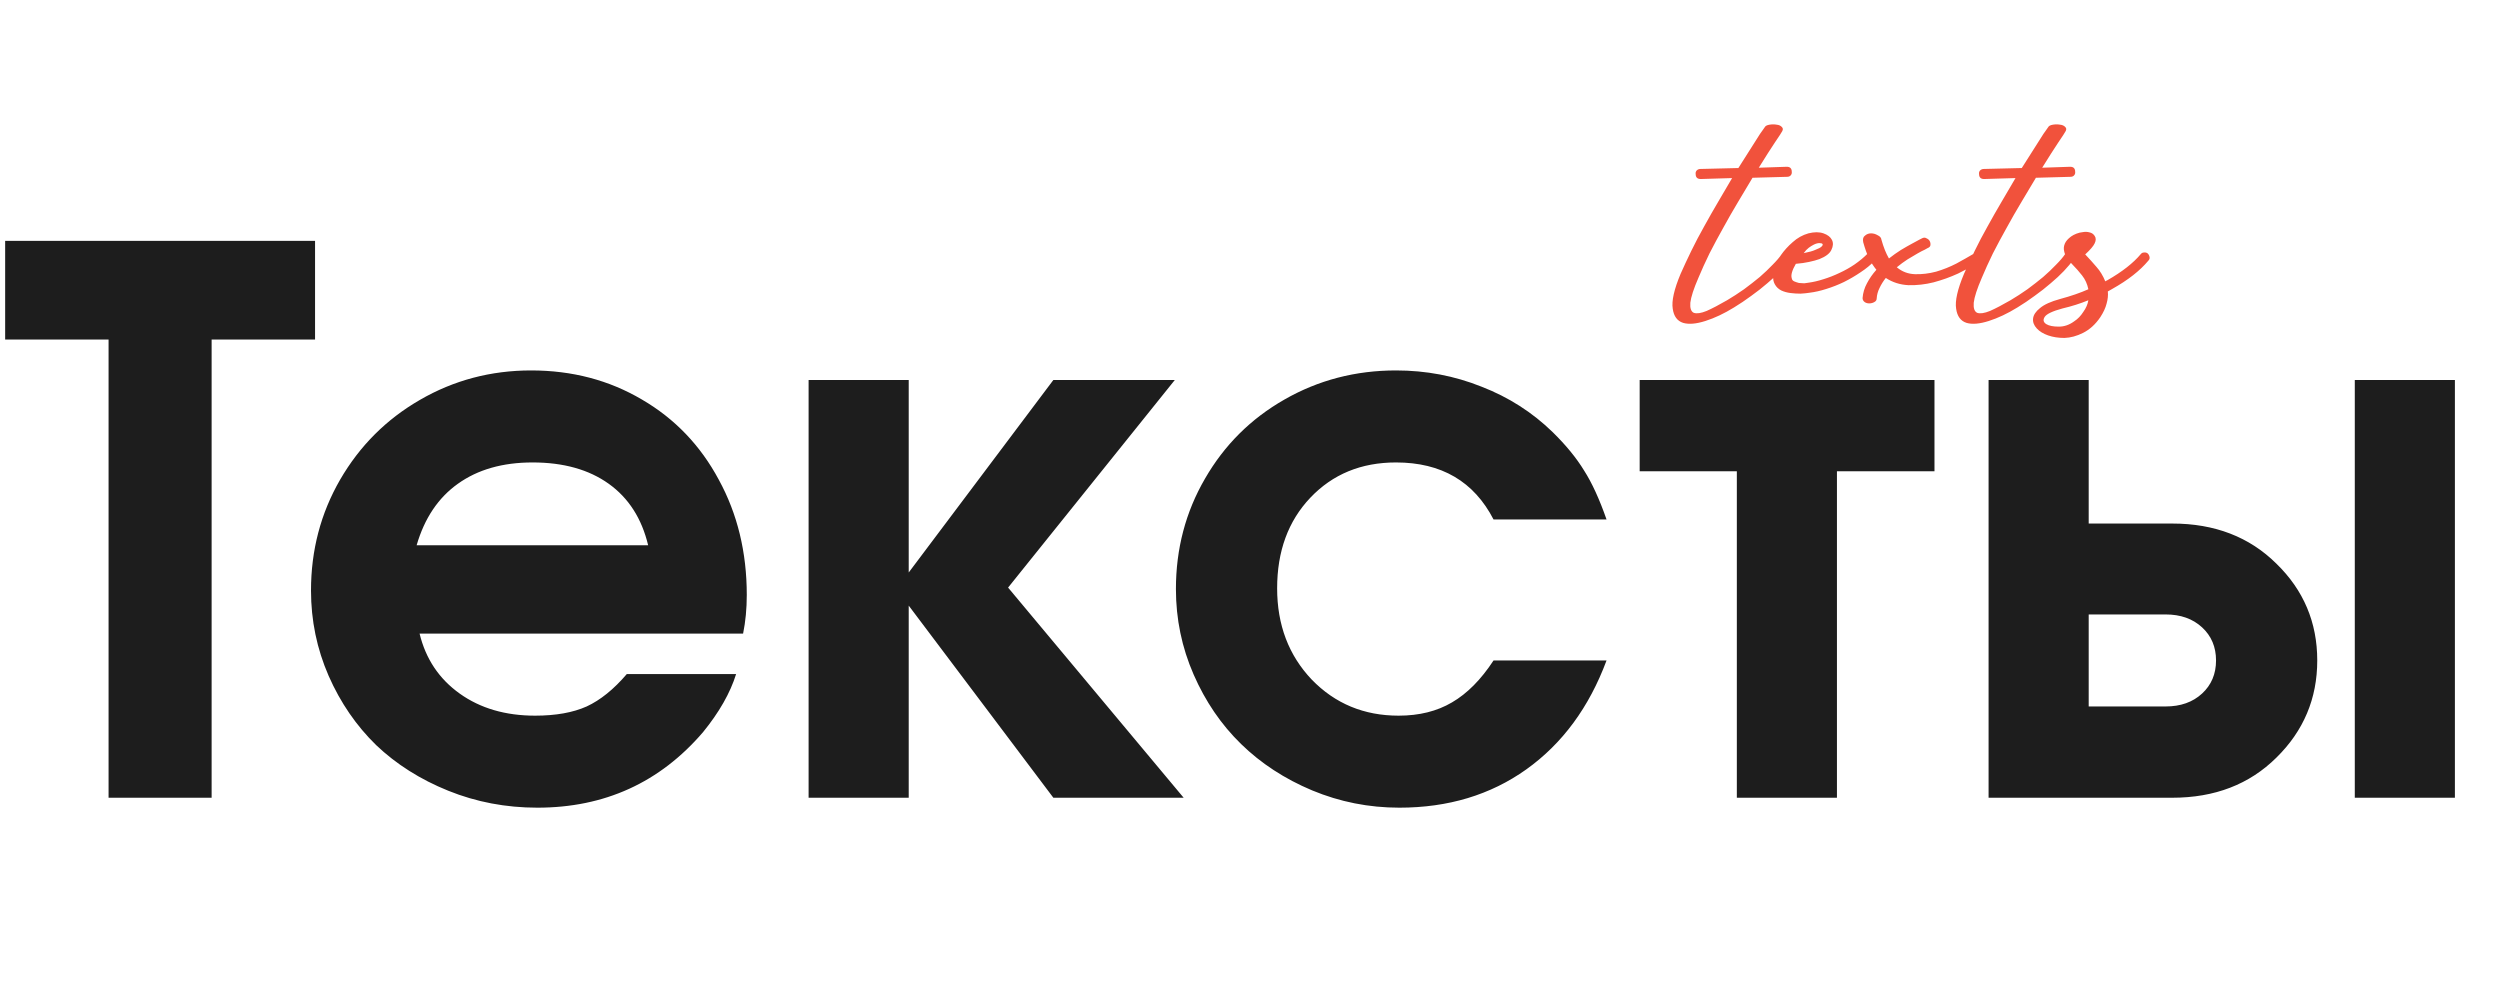 <svg width="398" height="160" viewBox="0 0 398 160" fill="none" xmlns="http://www.w3.org/2000/svg">
<path d="M17.285 127C17.285 127 17.285 102.684 17.285 54.051C17.285 54.051 11.797 54.051 0.82 54.051C0.82 54.051 0.82 48.816 0.82 38.348C0.82 38.348 17.266 38.348 50.156 38.348C50.156 38.348 50.156 43.582 50.156 54.051C50.156 54.051 44.668 54.051 33.691 54.051C33.691 54.051 33.691 78.367 33.691 127C33.691 127 28.223 127 17.285 127ZM118.301 100.867C118.301 100.867 101.133 100.867 66.797 100.867C67.773 104.891 69.902 108.074 73.184 110.418C76.465 112.762 80.469 113.934 85.195 113.934C88.477 113.934 91.211 113.445 93.398 112.469C95.586 111.453 97.715 109.734 99.785 107.312H117.188C116.25 110.32 114.492 113.406 111.914 116.57C105.039 124.578 96.25 128.582 85.547 128.582C80.547 128.582 75.82 127.684 71.367 125.887C66.914 124.09 63.086 121.668 59.883 118.621C56.719 115.535 54.199 111.863 52.324 107.605C50.449 103.309 49.512 98.777 49.512 94.012C49.512 87.606 51.055 81.727 54.141 76.375C57.266 70.984 61.504 66.746 66.856 63.66C72.246 60.535 78.144 58.973 84.551 58.973C91.074 58.973 96.953 60.516 102.188 63.602C107.422 66.648 111.504 70.906 114.434 76.375C117.402 81.805 118.887 87.918 118.887 94.715C118.887 96.902 118.691 98.953 118.301 100.867ZM66.328 86.805H103.184C102.168 82.547 100.078 79.285 96.914 77.019C93.75 74.754 89.707 73.621 84.785 73.621C80.019 73.621 76.055 74.754 72.891 77.019C69.766 79.246 67.578 82.508 66.328 86.805ZM128.73 127C128.73 127 128.73 104.832 128.73 60.496C128.73 60.496 134.043 60.496 144.668 60.496C144.668 60.496 144.668 70.711 144.668 91.141C144.668 91.141 152.344 80.926 167.695 60.496C167.695 60.496 174.141 60.496 187.031 60.496C187.031 60.496 178.184 71.512 160.488 93.543C160.488 93.543 169.805 104.695 188.438 127C188.438 127 181.523 127 167.695 127C167.695 127 160.02 116.805 144.668 96.414C144.668 96.414 144.668 106.609 144.668 127C144.668 127 139.355 127 128.73 127ZM237.773 105.145C237.773 105.145 243.77 105.145 255.762 105.145C252.988 112.605 248.73 118.387 242.988 122.488C237.285 126.551 230.547 128.582 222.773 128.582C217.93 128.582 213.301 127.664 208.887 125.828C204.512 123.992 200.742 121.531 197.578 118.445C194.414 115.359 191.895 111.668 190.02 107.371C188.145 103.074 187.207 98.543 187.207 93.777C187.207 87.371 188.75 81.512 191.836 76.199C194.922 70.848 199.141 66.648 204.492 63.602C209.883 60.516 215.801 58.973 222.246 58.973C227.012 58.973 231.543 59.832 235.84 61.551C240.176 63.23 243.965 65.652 247.207 68.816C249.316 70.887 250.977 72.918 252.188 74.91C253.438 76.863 254.629 79.461 255.762 82.703H237.773C234.648 76.648 229.473 73.621 222.246 73.621C216.699 73.621 212.148 75.496 208.594 79.246C205.078 82.957 203.32 87.762 203.32 93.66C203.32 99.481 205.156 104.324 208.828 108.191C212.539 112.02 217.148 113.934 222.656 113.934C225.938 113.934 228.77 113.23 231.152 111.824C233.574 110.418 235.781 108.191 237.773 105.145ZM307.969 75.027C307.969 75.027 302.793 75.027 292.441 75.027C292.441 75.027 292.441 92.352 292.441 127C292.441 127 287.129 127 276.504 127C276.504 127 276.504 109.676 276.504 75.027C276.504 75.027 271.348 75.027 261.035 75.027C261.035 75.027 261.035 70.184 261.035 60.496C261.035 60.496 276.68 60.496 307.969 60.496C307.969 60.496 307.969 65.34 307.969 75.027ZM332.52 97.82C332.52 97.82 332.52 102.703 332.52 112.469C332.52 112.469 336.602 112.469 344.766 112.469C347.148 112.469 349.082 111.785 350.566 110.418C352.051 109.051 352.793 107.293 352.793 105.145C352.793 102.996 352.051 101.238 350.566 99.871C349.082 98.504 347.148 97.82 344.766 97.82H332.52ZM345.82 83.348C352.578 83.348 358.105 85.477 362.402 89.734C366.738 93.953 368.906 99.09 368.906 105.145C368.906 111.199 366.738 116.355 362.402 120.613C358.105 124.871 352.578 127 345.82 127H316.582C316.582 127 316.582 104.832 316.582 60.496C316.582 60.496 321.895 60.496 332.52 60.496C332.52 60.496 332.52 68.113 332.52 83.348C332.52 83.348 336.953 83.348 345.82 83.348ZM374.883 127C374.883 127 374.883 104.832 374.883 60.496C374.883 60.496 380.195 60.496 390.82 60.496C390.82 60.496 390.82 82.664 390.82 127C390.82 127 385.508 127 374.883 127Z" fill="#1D1D1D"/>
<path d="M270.75 28.5C270.217 28.5 269.95 28.233 269.95 27.7C269.917 27.5 269.967 27.317 270.1 27.15C270.267 26.983 270.467 26.9 270.7 26.9L276.75 26.75C277.35 25.817 277.9 24.95 278.4 24.15C278.9 23.35 279.333 22.667 279.7 22.1C280.067 21.5 280.367 21.05 280.6 20.75C280.833 20.417 280.95 20.25 280.95 20.25C281.05 20.05 281.3 19.917 281.7 19.85C282.1 19.783 282.483 19.783 282.85 19.85C283.217 19.883 283.5 20.017 283.7 20.25C283.9 20.45 283.867 20.733 283.6 21.1C283.6 21.133 283.25 21.667 282.55 22.7C281.883 23.7 281.033 25.033 280 26.7L284.45 26.55C284.983 26.55 285.25 26.817 285.25 27.35C285.283 27.583 285.217 27.783 285.05 27.95C284.917 28.083 284.733 28.15 284.5 28.15L279 28.3C278.267 29.5 277.5 30.783 276.7 32.15C275.9 33.483 275.117 34.85 274.35 36.25C273.583 37.617 272.85 38.983 272.15 40.35C271.483 41.717 270.9 43 270.4 44.2C269.633 45.967 269.2 47.3 269.1 48.2C269.033 49.067 269.217 49.6 269.65 49.8C270.117 49.967 270.8 49.867 271.7 49.5C272.6 49.1 273.683 48.533 274.95 47.8C275.85 47.267 276.75 46.683 277.65 46.05C278.55 45.383 279.383 44.733 280.15 44.1C280.917 43.433 281.6 42.783 282.2 42.15C282.833 41.517 283.317 40.95 283.65 40.45C283.75 40.283 283.9 40.183 284.1 40.15C284.333 40.083 284.55 40.117 284.75 40.25C284.917 40.383 285.017 40.567 285.05 40.8C285.117 41 285.083 41.183 284.95 41.35C284.583 41.883 284.083 42.483 283.45 43.15C282.85 43.783 282.15 44.433 281.35 45.1C280.583 45.767 279.733 46.433 278.8 47.1C277.9 47.767 276.983 48.383 276.05 48.95C274.483 49.917 272.967 50.633 271.5 51.1C270.033 51.567 268.85 51.667 267.95 51.4C267.017 51.1 266.467 50.35 266.3 49.15C266.1 47.917 266.517 46.067 267.55 43.6C268.05 42.467 268.617 41.25 269.25 39.95C269.883 38.65 270.567 37.35 271.3 36.05C272.033 34.717 272.783 33.4 273.55 32.1C274.317 30.8 275.05 29.55 275.75 28.35L270.75 28.5ZM288.748 38.95C288.482 39.083 288.215 39.25 287.948 39.45C287.682 39.65 287.415 39.933 287.148 40.3C287.982 40.133 288.582 39.967 288.948 39.8C289.482 39.6 289.832 39.417 289.998 39.25C290.165 39.083 290.215 38.95 290.148 38.85C290.082 38.75 289.915 38.7 289.648 38.7C289.382 38.7 289.082 38.783 288.748 38.95ZM287.948 45C288.682 44.9 289.465 44.717 290.298 44.45C291.165 44.183 292.015 43.85 292.848 43.45C293.715 43.05 294.515 42.6 295.248 42.1C296.015 41.567 296.682 41.017 297.248 40.45C297.415 40.283 297.598 40.2 297.798 40.2C298.032 40.167 298.232 40.233 298.398 40.4C298.765 40.8 298.765 41.183 298.398 41.55C297.798 42.183 297.065 42.783 296.198 43.35C295.365 43.917 294.482 44.433 293.548 44.9C292.648 45.333 291.715 45.7 290.748 46C289.815 46.3 288.932 46.5 288.098 46.6C287.698 46.667 287.215 46.717 286.648 46.75C286.115 46.75 285.582 46.717 285.048 46.65C284.515 46.583 284.032 46.45 283.598 46.25C283.132 46.017 282.782 45.683 282.548 45.25C282.348 44.883 282.265 44.5 282.298 44.1C282.298 43.7 282.365 43.3 282.498 42.9C282.598 42.467 282.748 42.067 282.948 41.7C283.115 41.3 283.298 40.95 283.498 40.65C284.032 39.883 284.665 39.183 285.398 38.55C286.132 37.883 286.965 37.417 287.898 37.15C288.832 36.917 289.632 36.917 290.298 37.15C290.965 37.383 291.415 37.733 291.648 38.2C291.882 38.667 291.848 39.2 291.548 39.8C291.282 40.367 290.648 40.85 289.648 41.25C289.182 41.417 288.632 41.567 287.998 41.7C287.398 41.833 286.698 41.933 285.898 42C285.298 43.033 285.082 43.8 285.248 44.3C285.282 44.533 285.415 44.7 285.648 44.8C285.882 44.9 286.132 44.983 286.398 45.05C286.698 45.083 286.982 45.1 287.248 45.1C287.548 45.067 287.782 45.033 287.948 45ZM306.871 39.5C306.871 39.5 306.721 39.583 306.421 39.75C306.121 39.883 305.738 40.083 305.271 40.35C304.805 40.617 304.271 40.933 303.671 41.3C303.105 41.667 302.538 42.083 301.971 42.55C302.805 43.25 303.771 43.617 304.871 43.65C305.971 43.683 307.088 43.55 308.221 43.25C309.355 42.917 310.438 42.483 311.471 41.95C312.505 41.383 313.388 40.883 314.121 40.45C314.288 40.35 314.471 40.333 314.671 40.4C314.905 40.433 315.071 40.55 315.171 40.75C315.305 40.917 315.338 41.117 315.271 41.35C315.238 41.55 315.121 41.7 314.921 41.8C314.021 42.367 312.955 42.95 311.721 43.55C310.488 44.117 309.188 44.583 307.821 44.95C306.488 45.283 305.155 45.433 303.821 45.4C302.488 45.333 301.288 44.95 300.221 44.25C299.821 44.75 299.488 45.283 299.221 45.85C298.955 46.383 298.805 46.933 298.771 47.5C298.771 47.767 298.638 47.967 298.371 48.1C298.138 48.233 297.871 48.3 297.571 48.3C297.305 48.3 297.071 48.233 296.871 48.1C296.638 47.933 296.521 47.717 296.521 47.45C296.588 46.617 296.821 45.833 297.221 45.1C297.621 44.333 298.121 43.617 298.721 42.95C298.288 42.417 297.888 41.8 297.521 41.1C297.188 40.367 296.888 39.517 296.621 38.55C296.521 38.05 296.621 37.7 296.921 37.5C297.188 37.267 297.505 37.15 297.871 37.15C298.238 37.15 298.588 37.25 298.921 37.45C299.288 37.617 299.488 37.85 299.521 38.15C299.688 38.75 299.871 39.3 300.071 39.8C300.271 40.3 300.488 40.75 300.721 41.15C301.355 40.65 301.988 40.2 302.621 39.8C303.288 39.4 303.871 39.067 304.371 38.8C304.871 38.533 305.271 38.317 305.571 38.15C305.905 37.983 306.071 37.9 306.071 37.9C306.305 37.8 306.521 37.817 306.721 37.95C306.955 38.05 307.121 38.2 307.221 38.4C307.321 38.6 307.355 38.817 307.321 39.05C307.288 39.25 307.138 39.4 306.871 39.5ZM315.867 28.5C315.334 28.5 315.067 28.233 315.067 27.7C315.034 27.5 315.084 27.317 315.217 27.15C315.384 26.983 315.584 26.9 315.817 26.9L321.867 26.75C322.467 25.817 323.017 24.95 323.517 24.15C324.017 23.35 324.451 22.667 324.817 22.1C325.184 21.5 325.484 21.05 325.717 20.75C325.951 20.417 326.067 20.25 326.067 20.25C326.167 20.05 326.417 19.917 326.817 19.85C327.217 19.783 327.601 19.783 327.967 19.85C328.334 19.883 328.617 20.017 328.817 20.25C329.017 20.45 328.984 20.733 328.717 21.1C328.717 21.133 328.367 21.667 327.667 22.7C327.001 23.7 326.151 25.033 325.117 26.7L329.567 26.55C330.101 26.55 330.367 26.817 330.367 27.35C330.401 27.583 330.334 27.783 330.167 27.95C330.034 28.083 329.851 28.15 329.617 28.15L324.117 28.3C323.384 29.5 322.617 30.783 321.817 32.15C321.017 33.483 320.234 34.85 319.467 36.25C318.701 37.617 317.967 38.983 317.267 40.35C316.601 41.717 316.017 43 315.517 44.2C314.751 45.967 314.317 47.3 314.217 48.2C314.151 49.067 314.334 49.6 314.767 49.8C315.234 49.967 315.917 49.867 316.817 49.5C317.717 49.1 318.801 48.533 320.067 47.8C320.967 47.267 321.867 46.683 322.767 46.05C323.667 45.383 324.501 44.733 325.267 44.1C326.034 43.433 326.717 42.783 327.317 42.15C327.951 41.517 328.434 40.95 328.767 40.45C328.867 40.283 329.017 40.183 329.217 40.15C329.451 40.083 329.667 40.117 329.867 40.25C330.034 40.383 330.134 40.567 330.167 40.8C330.234 41 330.201 41.183 330.067 41.35C329.701 41.883 329.201 42.483 328.567 43.15C327.967 43.783 327.267 44.433 326.467 45.1C325.701 45.767 324.851 46.433 323.917 47.1C323.017 47.767 322.101 48.383 321.167 48.95C319.601 49.917 318.084 50.633 316.617 51.1C315.151 51.567 313.967 51.667 313.067 51.4C312.134 51.1 311.584 50.35 311.417 49.15C311.217 47.917 311.634 46.067 312.667 43.6C313.167 42.467 313.734 41.25 314.367 39.95C315.001 38.65 315.684 37.35 316.417 36.05C317.151 34.717 317.901 33.4 318.667 32.1C319.434 30.8 320.167 29.55 320.867 28.35L315.867 28.5ZM331.966 40.5C332.599 41.167 333.199 41.833 333.766 42.5C334.332 43.133 334.799 43.9 335.166 44.8C335.232 44.733 335.282 44.7 335.316 44.7C335.382 44.667 335.449 44.633 335.516 44.6C337.849 43.267 339.616 41.883 340.816 40.45C340.949 40.283 341.116 40.2 341.316 40.2C341.549 40.167 341.749 40.217 341.916 40.35C342.082 40.517 342.182 40.717 342.216 40.95C342.249 41.15 342.182 41.333 342.016 41.5C340.682 43.1 338.766 44.6 336.266 46C336.166 46.067 336.049 46.133 335.916 46.2C335.816 46.267 335.699 46.333 335.566 46.4C335.632 47 335.566 47.65 335.366 48.35C335.199 49.017 334.866 49.733 334.366 50.5C333.599 51.633 332.682 52.467 331.616 53C330.616 53.5 329.632 53.767 328.666 53.8C327.699 53.8 326.832 53.667 326.066 53.4C325.299 53.133 324.699 52.767 324.266 52.3C323.799 51.8 323.599 51.267 323.666 50.7C323.732 50.133 324.099 49.583 324.766 49.05C325.432 48.483 326.499 48 327.966 47.6C329.699 47.133 331.199 46.617 332.466 46.05C332.299 45.217 331.966 44.483 331.466 43.85C330.966 43.217 330.482 42.667 330.016 42.2C329.682 41.867 329.382 41.517 329.116 41.15C328.849 40.75 328.682 40.367 328.616 40C328.516 39.6 328.549 39.2 328.716 38.8C328.882 38.4 329.216 38.017 329.716 37.65C329.949 37.483 330.232 37.333 330.566 37.2C330.899 37.067 331.249 36.983 331.616 36.95C331.982 36.883 332.332 36.9 332.666 37C332.999 37.067 333.266 37.25 333.466 37.55C333.699 37.883 333.699 38.283 333.466 38.75C333.266 39.183 332.766 39.767 331.966 40.5ZM330.216 51.15C330.782 50.783 331.266 50.283 331.666 49.65C332.099 49.05 332.366 48.433 332.466 47.8C331.166 48.333 329.799 48.767 328.366 49.1C326.766 49.533 325.816 49.983 325.516 50.45C325.216 50.917 325.299 51.3 325.766 51.6C326.199 51.867 326.866 52 327.766 52C328.632 52 329.449 51.717 330.216 51.15Z" fill="#F1523C"/>
</svg>
